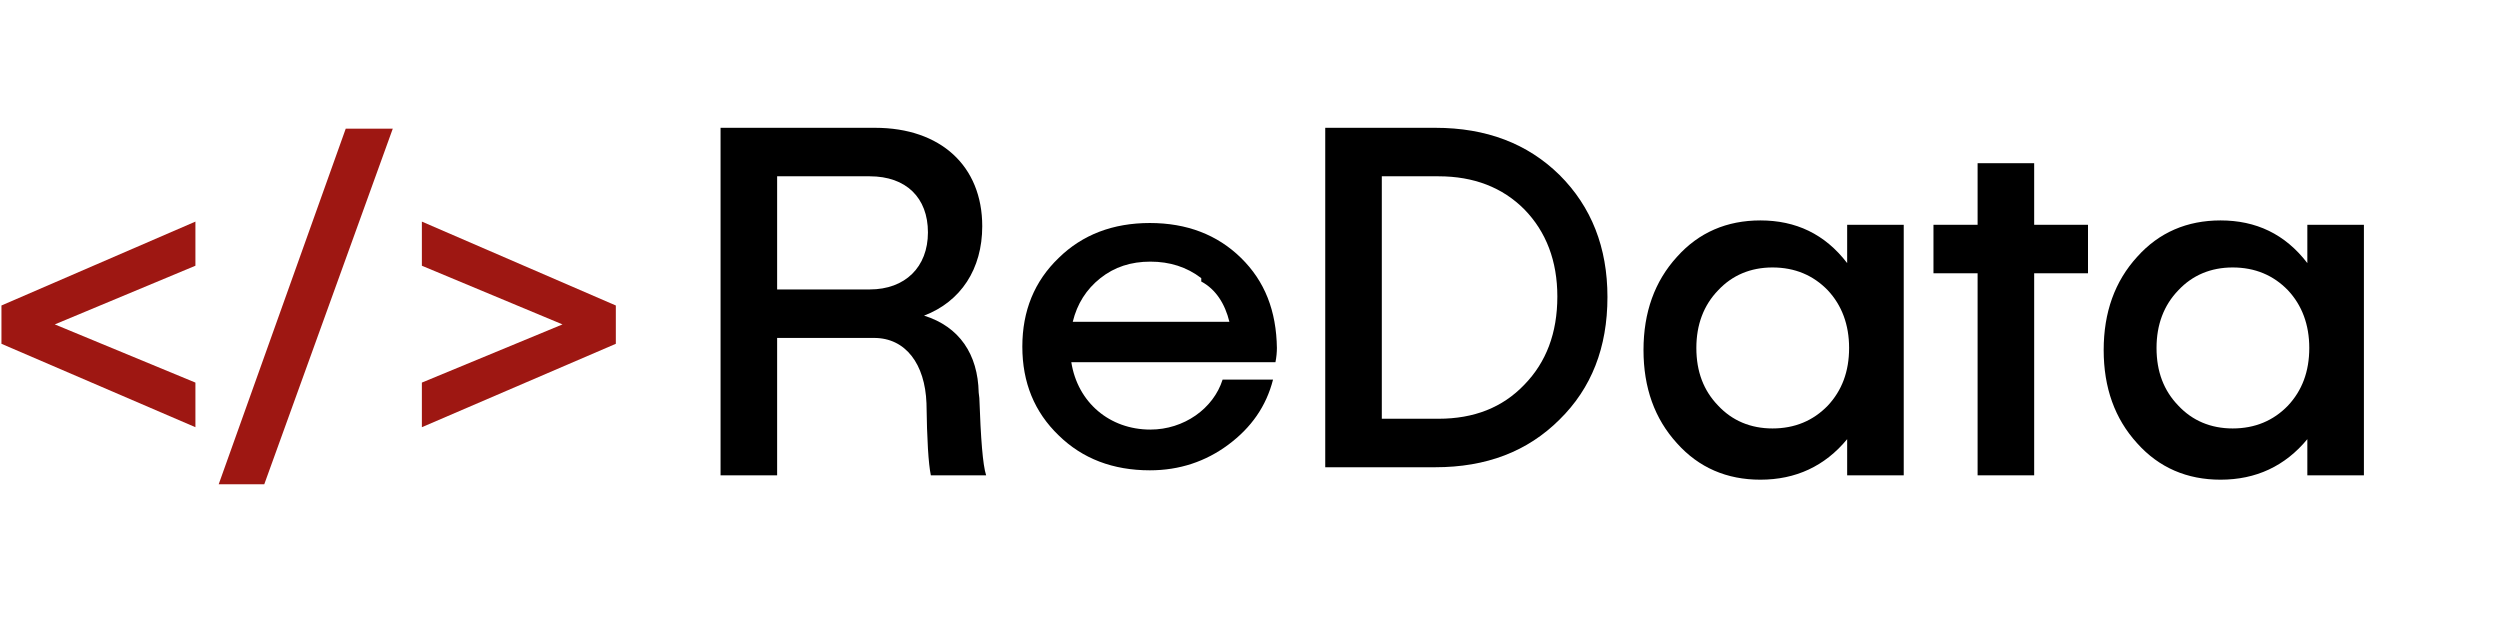 <svg xml:space="preserve" xmlns:xlink="http://www.w3.org/1999/xlink" xmlns="http://www.w3.org/2000/svg" version="1.1" viewBox="0 18.386 309.337 78.142" style="max-height: 500px" width="309.337" height="78.142">
  <defs/>
  <g transform="matrix(1.0 0.0 -0.0 -1.0 0.0 77.306)">
    <g id="logo" transform="matrix(1.0 0.0 0.0 1.0 -93.928 -226.727)">
      <g id="">
        <path fill-rule="nonzero" fill="#9E1712" d="M94.108 247.847 L94.108 243.107 118.108 232.787 118.108 238.307 100.708 245.507 118.108 252.767 118.108 258.227 94.108 247.847 Z"/>
        <path fill-rule="nonzero" fill="#9E1712" d="M120.988 225.727 L126.628 225.727 142.528 269.727 136.708 269.727 120.988 225.727 Z"/>
        <path fill-rule="nonzero" fill="#9E1712" d="M146.128 252.767 L163.528 245.507 146.128 238.307 146.128 232.787 170.128 243.107 170.128 247.847 146.128 258.227 146.128 252.767 Z"/>
      </g>
      <g id="">
        <path fill-rule="nonzero" fill="#000000" d="M215.026 237.073 C214.926 241.809 212.646 245.226 208.266 246.593 212.826 248.333 215.466 252.372 215.466 257.654 215.466 265.111 210.306 269.833 202.206 269.833 L183.086 269.833 183.086 226.833 190.086 226.833 190.086 243.833 202.086 243.833 C205.986 243.833 208.386 240.61 208.566 235.744 208.626 231.257 208.806 228.287 209.106 226.833 L215.946 226.833 C215.526 228.138 215.286 231.369 215.106 236.403 L215.026 237.073 Z M190.086 249.833 L190.086 263.833 201.546 263.833 C206.046 263.833 208.746 261.186 208.746 256.892 208.746 252.598 205.926 249.833 201.546 249.833 L190.086 249.833 Z"/>
        <path fill-rule="nonzero" fill="#000000" d="M251.926 242.533 C251.866 247.193 250.426 250.853 247.486 253.733 244.546 256.613 240.766 258.053 236.206 258.053 231.646 258.053 227.866 256.613 224.926 253.733 221.926 250.853 220.426 247.193 220.426 242.753 220.426 238.313 221.926 234.653 224.926 231.773 227.866 228.893 231.646 227.453 236.206 227.453 239.866 227.453 243.106 228.533 245.926 230.633 248.746 232.733 250.606 235.373 251.446 238.673 L245.206 238.673 C244.066 235.073 240.406 232.493 236.266 232.493 231.226 232.493 227.266 235.853 226.486 240.833 L251.746 240.833 C251.866 241.433 251.926 242.033 251.926 242.693 L251.926 242.533 Z M242.566 250.813 C244.366 249.853 245.506 248.053 246.046 245.833 L226.666 245.833 C227.206 248.053 228.346 249.853 230.086 251.233 231.826 252.613 233.866 253.273 236.266 253.273 238.666 253.273 240.766 252.613 242.566 251.233 L242.566 250.813 Z"/>
        <path fill-rule="nonzero" fill="#000000" d="M257.906 269.833 L257.906 227.833 271.526 227.833 C277.826 227.833 282.926 229.775 286.886 233.72 290.846 237.605 292.826 242.642 292.826 248.894 292.826 255.024 290.846 260.062 286.886 264.007 282.926 267.891 277.826 269.833 271.526 269.833 L257.906 269.833 Z M264.906 233.833 L264.906 263.833 271.926 263.833 C276.306 263.833 279.846 262.448 282.546 259.737 285.246 256.966 286.626 253.351 286.626 248.954 286.626 244.435 285.246 240.821 282.546 238.05 279.846 235.219 276.306 233.833 271.926 233.833 L264.906 233.833 Z"/>
        <path fill-rule="nonzero" fill="#000000" d="M322.486 253.093 C319.726 256.699 316.126 258.373 311.746 258.373 307.606 258.373 304.126 256.888 301.426 253.864 298.666 250.839 297.286 246.996 297.286 242.333 297.286 237.671 298.666 233.827 301.426 230.803 304.126 227.778 307.606 226.293 311.746 226.293 316.126 226.293 319.726 227.967 322.486 231.307 L322.486 226.833 329.486 226.833 329.486 257.833 322.486 257.833 322.486 253.36 322.486 253.093 Z M313.246 232.633 C310.546 232.633 308.266 233.593 306.526 235.453 304.726 237.313 303.826 239.653 303.826 242.593 303.826 245.473 304.726 247.873 306.526 249.733 308.266 251.593 310.546 252.553 313.246 252.553 316.006 252.553 318.286 251.593 320.086 249.733 321.826 247.873 322.726 245.473 322.726 242.593 322.726 239.653 321.826 237.313 320.086 235.453 318.286 233.593 316.006 232.633 313.246 232.633 Z"/>
        <path fill-rule="nonzero" fill="#000000" d="M345.626 257.833 L345.626 265.453 338.626 265.453 338.626 257.833 333.166 257.833 333.166 251.833 338.626 251.833 338.626 226.833 345.626 226.833 345.626 251.833 352.286 251.833 352.286 257.833 345.626 257.833 Z"/>
        <path fill-rule="nonzero" fill="#000000" d="M379.426 253.093 C376.666 256.699 373.066 258.373 368.686 258.373 364.546 258.373 361.066 256.888 358.366 253.864 355.606 250.839 354.226 246.996 354.226 242.333 354.226 237.671 355.606 233.827 358.366 230.803 361.066 227.778 364.546 226.293 368.686 226.293 373.066 226.293 376.666 227.967 379.426 231.307 L379.426 226.833 386.426 226.833 386.426 257.833 379.426 257.833 379.426 253.36 379.426 253.093 Z M370.186 232.633 C367.486 232.633 365.206 233.593 363.466 235.453 361.666 237.313 360.766 239.653 360.766 242.593 360.766 245.473 361.666 247.873 363.466 249.733 365.206 251.593 367.486 252.553 370.186 252.553 372.946 252.553 375.226 251.593 377.026 249.733 378.766 247.873 379.666 245.473 379.666 242.593 379.666 239.653 378.766 237.313 377.026 235.453 375.226 233.593 372.946 232.633 370.186 232.633 Z"/>
      </g>
    </g>
  </g>
</svg>
